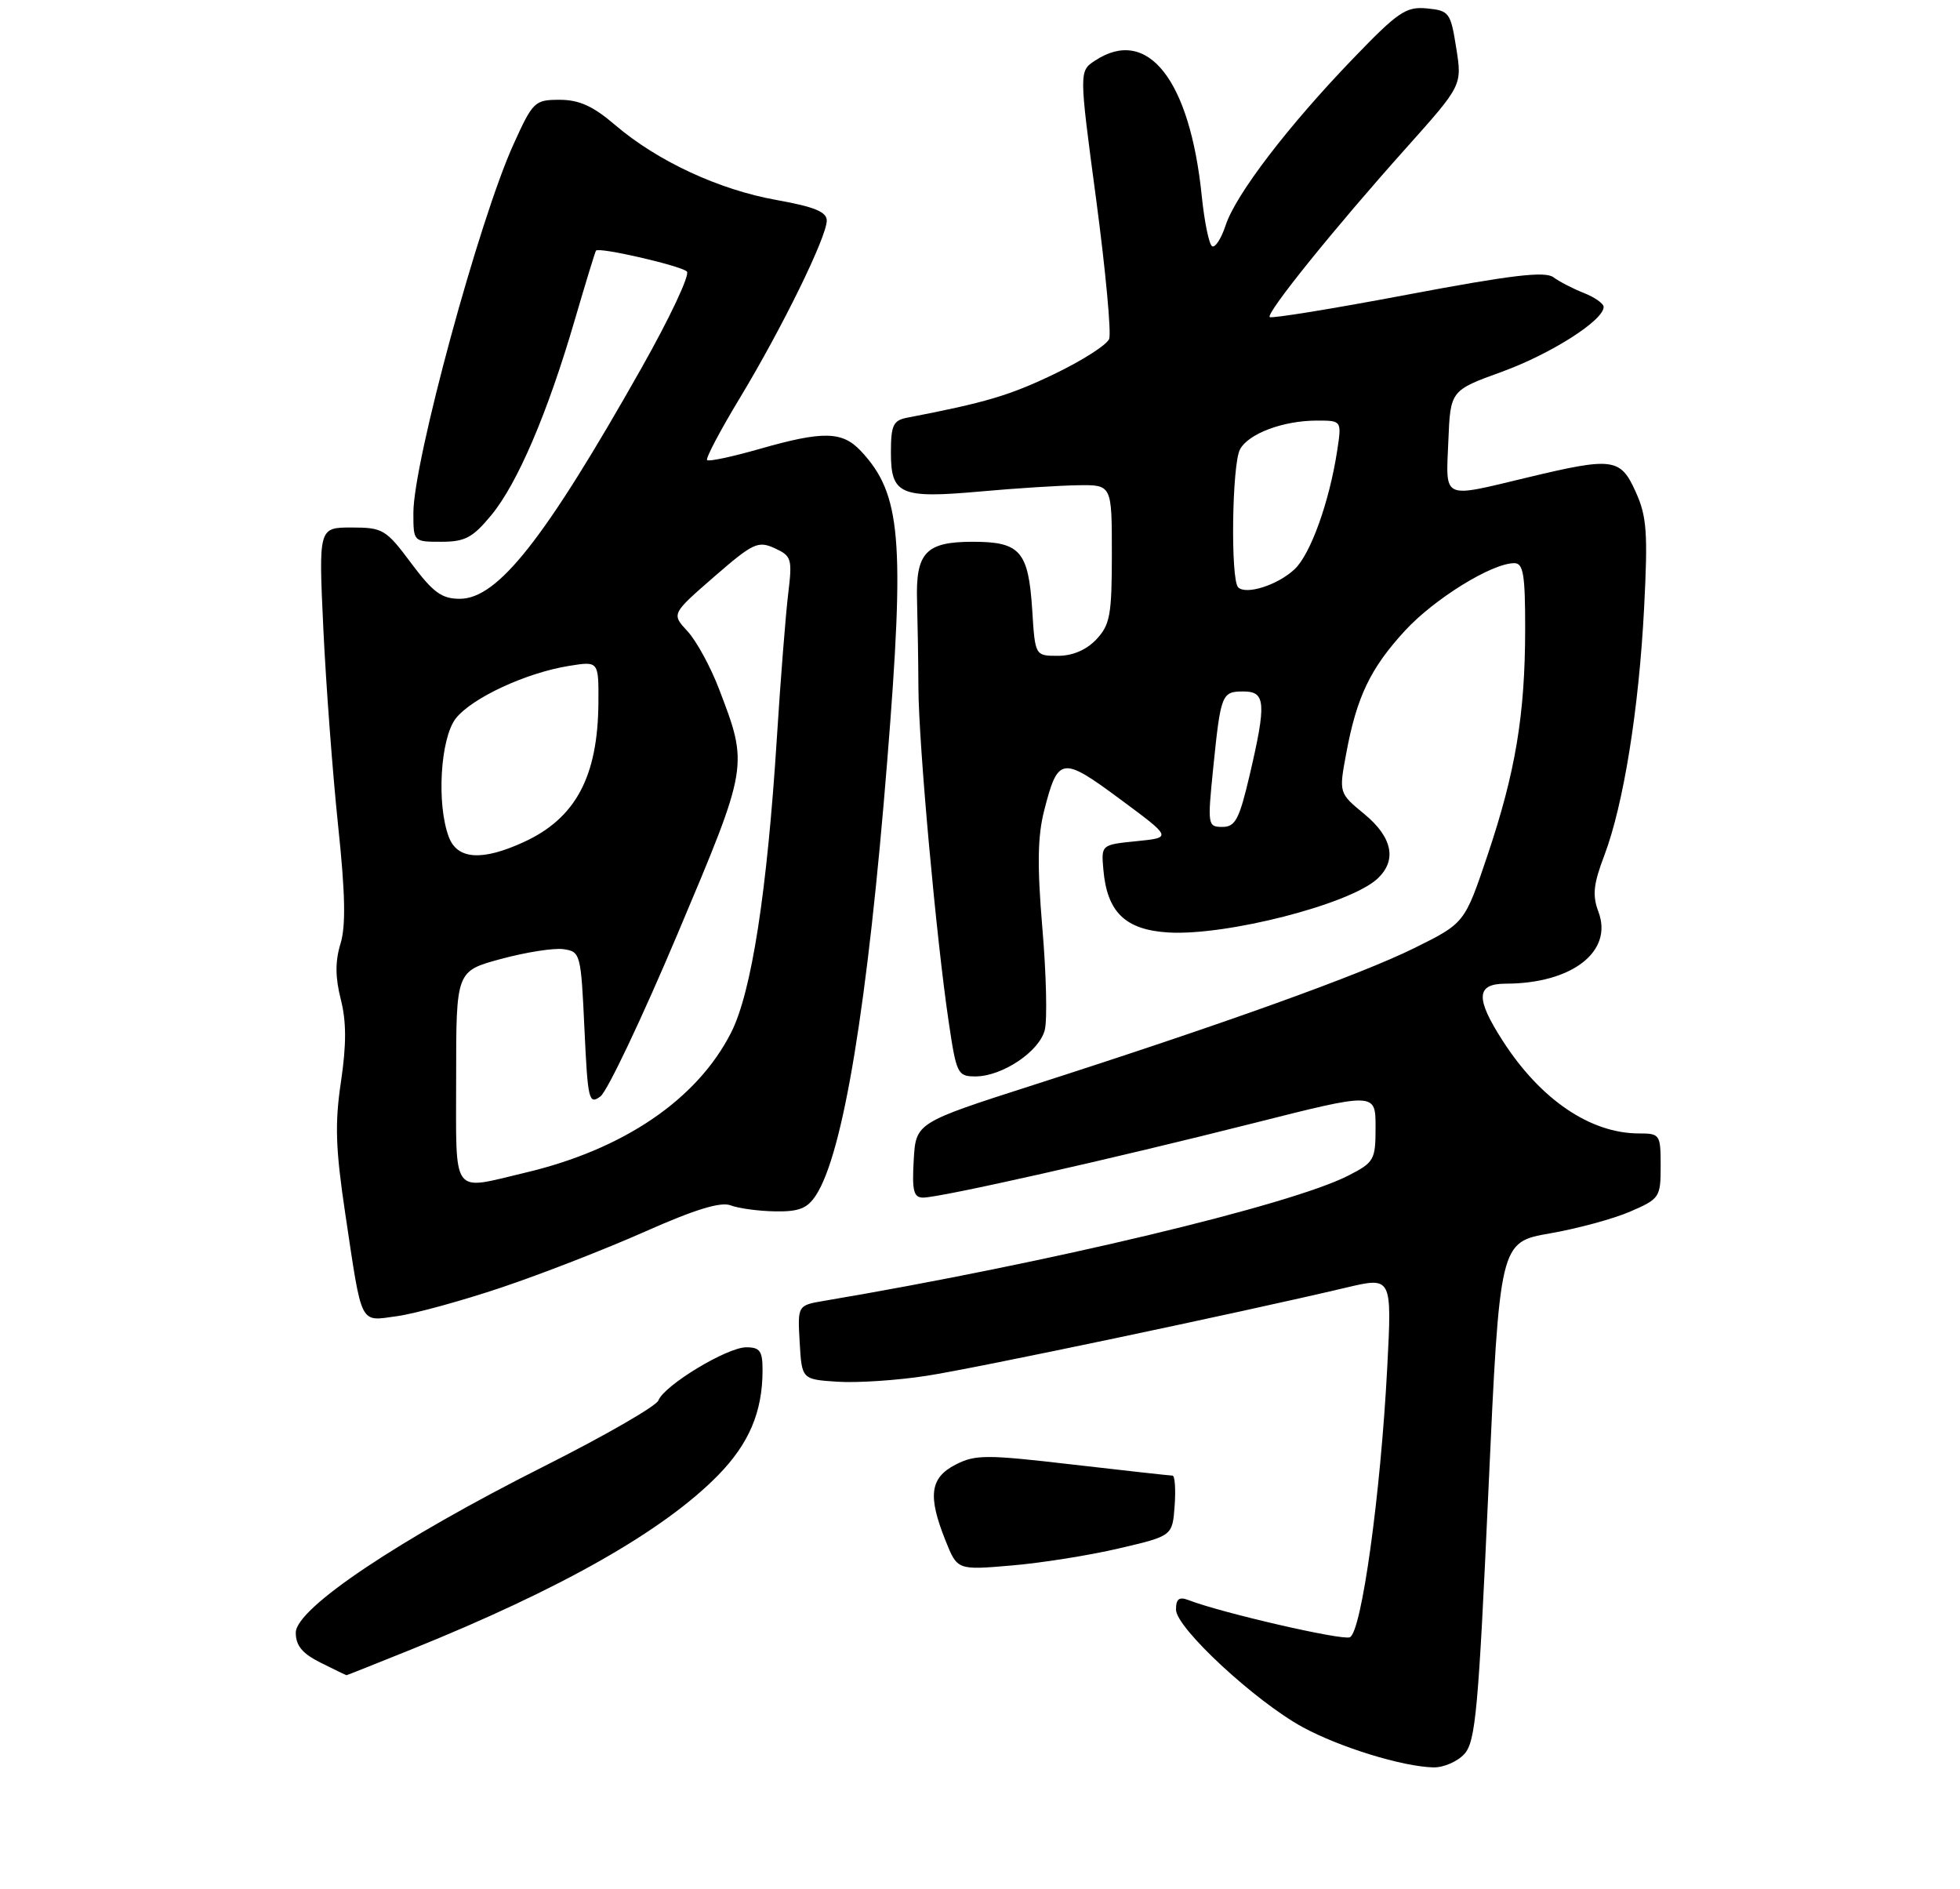 <?xml version="1.0" encoding="UTF-8" standalone="no"?>
<!DOCTYPE svg PUBLIC "-//W3C//DTD SVG 1.1//EN" "http://www.w3.org/Graphics/SVG/1.1/DTD/svg11.dtd" >
<svg xmlns="http://www.w3.org/2000/svg" xmlns:xlink="http://www.w3.org/1999/xlink" version="1.1" viewBox="0 0 275 265">
 <g >
 <path fill="currentColor"
d=" M 205.47 246.04 C 207.03 244.31 207.44 239.82 208.83 209.16 C 210.42 174.25 210.42 174.25 217.46 173.02 C 221.33 172.35 226.41 170.97 228.75 169.95 C 232.86 168.17 233.00 167.96 233.00 163.56 C 233.00 159.15 232.90 159.00 229.97 159.00 C 223.15 159.00 216.16 154.26 210.87 146.05 C 206.99 140.04 207.08 138.00 211.25 137.99 C 220.56 137.98 226.37 133.48 224.27 127.91 C 223.40 125.59 223.56 124.04 225.09 120.02 C 227.79 112.89 229.95 99.47 230.68 85.25 C 231.22 74.71 231.06 72.45 229.50 69.00 C 227.35 64.23 226.32 64.10 214.19 67.01 C 202.22 69.88 202.86 70.18 203.21 61.89 C 203.50 54.77 203.50 54.77 210.76 52.14 C 217.62 49.64 225.00 44.94 225.00 43.06 C 225.00 42.58 223.76 41.71 222.25 41.11 C 220.74 40.52 218.80 39.52 217.95 38.89 C 216.76 38.02 212.00 38.59 197.48 41.33 C 187.08 43.30 178.38 44.71 178.15 44.48 C 177.60 43.94 187.31 31.91 197.31 20.74 C 205.15 11.97 205.15 11.97 204.32 6.74 C 203.53 1.75 203.34 1.49 200.21 1.18 C 197.27 0.90 196.17 1.65 189.88 8.18 C 180.75 17.65 173.39 27.27 171.97 31.59 C 171.35 33.48 170.49 34.80 170.06 34.54 C 169.63 34.27 168.98 31.09 168.61 27.46 C 166.94 11.18 161.02 3.66 153.66 8.49 C 151.39 9.97 151.39 9.97 153.80 28.00 C 155.12 37.92 155.94 46.72 155.62 47.55 C 155.30 48.38 151.82 50.60 147.88 52.49 C 141.65 55.48 138.24 56.49 127.25 58.60 C 125.32 58.98 125.00 59.67 125.00 63.48 C 125.00 69.38 126.30 69.95 137.50 68.95 C 142.45 68.50 148.64 68.11 151.25 68.07 C 156.00 68.00 156.00 68.00 156.00 77.69 C 156.00 86.25 155.75 87.64 153.83 89.69 C 152.43 91.17 150.50 92.00 148.44 92.00 C 145.23 92.00 145.23 92.00 144.83 85.60 C 144.30 77.32 143.15 76.00 136.50 76.00 C 129.87 76.00 128.45 77.52 128.67 84.40 C 128.75 87.20 128.84 92.65 128.86 96.50 C 128.89 104.35 131.37 131.70 133.11 143.36 C 134.19 150.66 134.36 151.00 136.87 151.00 C 140.63 150.99 145.84 147.50 146.59 144.48 C 146.95 143.06 146.80 136.64 146.25 130.20 C 145.51 121.40 145.58 117.30 146.51 113.68 C 148.44 106.13 148.98 106.05 157.16 112.11 C 164.45 117.50 164.45 117.50 159.47 118.00 C 154.50 118.50 154.50 118.50 154.81 122.00 C 155.33 127.98 157.90 130.45 163.96 130.81 C 172.08 131.28 189.27 126.88 193.20 123.32 C 196.04 120.75 195.41 117.48 191.43 114.20 C 187.85 111.25 187.85 111.25 188.88 105.71 C 190.35 97.76 192.27 93.75 197.13 88.47 C 201.28 83.97 209.33 79.00 212.47 79.00 C 213.73 79.00 214.00 80.60 213.99 88.25 C 213.98 100.25 212.64 108.30 208.70 120.00 C 205.50 129.50 205.50 129.50 198.43 133.00 C 190.87 136.74 171.69 143.64 145.00 152.20 C 128.50 157.50 128.50 157.50 128.20 162.75 C 127.95 167.05 128.19 168.00 129.52 168.00 C 131.94 168.00 156.13 162.55 175.75 157.59 C 193.00 153.23 193.00 153.23 193.00 158.09 C 193.00 162.73 192.82 163.05 189.14 164.93 C 181.05 169.06 147.16 177.15 115.70 182.47 C 111.90 183.11 111.90 183.11 112.20 188.30 C 112.50 193.50 112.50 193.50 117.50 193.83 C 120.25 194.01 125.88 193.64 130.00 193.00 C 136.91 191.94 173.91 184.16 188.90 180.62 C 195.30 179.11 195.30 179.11 194.64 191.80 C 193.71 209.69 191.02 229.06 189.38 229.68 C 188.22 230.13 171.34 226.24 166.75 224.46 C 165.44 223.96 165.00 224.29 165.00 225.80 C 165.00 228.35 176.12 238.66 182.78 242.29 C 187.99 245.12 196.76 247.82 201.10 247.93 C 202.52 247.97 204.49 247.12 205.47 246.04 Z  M 57.62 231.42 C 78.76 222.90 93.11 214.75 100.76 206.94 C 105.10 202.50 106.98 198.07 106.99 192.25 C 107.00 189.52 106.63 189.00 104.70 189.00 C 102.01 189.00 93.20 194.33 92.38 196.45 C 92.08 197.25 84.86 201.40 76.34 205.69 C 55.93 215.96 41.50 225.63 41.50 229.03 C 41.50 230.85 42.41 231.96 45.00 233.25 C 46.92 234.21 48.56 235.00 48.62 235.00 C 48.69 235.00 52.74 233.39 57.62 231.42 Z  M 157.00 217.21 C 164.50 215.46 164.50 215.46 164.81 211.23 C 164.98 208.90 164.84 207.00 164.51 207.00 C 164.18 207.00 157.87 206.30 150.51 205.45 C 138.32 204.03 136.83 204.04 134.05 205.47 C 130.48 207.32 130.15 209.84 132.66 216.11 C 134.32 220.26 134.32 220.26 141.91 219.61 C 146.08 219.26 152.88 218.18 157.00 217.21 Z  M 70.36 180.61 C 75.94 178.74 85.01 175.21 90.52 172.76 C 97.55 169.64 101.14 168.55 102.52 169.09 C 103.61 169.51 106.40 169.89 108.73 169.93 C 112.09 169.99 113.26 169.53 114.47 167.69 C 118.31 161.83 121.76 140.81 124.49 106.67 C 126.98 75.61 126.44 69.29 120.78 63.26 C 118.17 60.48 115.48 60.43 106.56 62.98 C 102.75 64.07 99.44 64.78 99.21 64.54 C 98.98 64.31 101.06 60.37 103.83 55.79 C 109.76 45.96 116.00 33.23 116.00 30.94 C 116.00 29.72 114.26 29.01 108.97 28.06 C 100.87 26.62 92.23 22.60 86.30 17.53 C 83.22 14.89 81.26 14.00 78.53 14.00 C 75.01 14.00 74.77 14.24 72.04 20.26 C 67.21 30.90 58.00 64.81 58.00 71.93 C 58.00 76.00 58.00 76.00 61.93 76.00 C 65.25 76.00 66.33 75.42 68.93 72.27 C 72.61 67.81 76.82 57.97 80.61 45.00 C 82.14 39.77 83.49 35.35 83.62 35.16 C 83.98 34.62 95.41 37.24 96.37 38.08 C 96.85 38.50 93.97 44.61 89.98 51.67 C 76.43 75.65 69.85 84.00 64.51 84.00 C 61.97 84.00 60.76 83.11 57.69 79.00 C 54.15 74.26 53.72 74.00 49.33 74.00 C 44.70 74.00 44.70 74.00 45.37 88.25 C 45.74 96.09 46.67 108.45 47.43 115.73 C 48.45 125.36 48.54 129.90 47.77 132.40 C 47.02 134.84 47.03 137.10 47.81 140.17 C 48.61 143.29 48.61 146.52 47.84 151.74 C 46.96 157.61 47.08 161.13 48.44 170.24 C 50.84 186.24 50.39 185.36 55.72 184.63 C 58.20 184.29 64.79 182.48 70.36 180.61 Z  M 170.22 107.75 C 171.28 97.34 171.41 97.00 174.47 97.00 C 177.58 97.00 177.70 98.61 175.33 108.75 C 173.88 114.94 173.32 116.00 171.51 116.00 C 169.45 116.00 169.41 115.75 170.22 107.75 Z  M 173.72 82.39 C 172.64 81.30 172.85 65.14 173.98 63.04 C 175.16 60.83 180.04 59.00 184.78 59.00 C 188.26 59.00 188.26 59.00 187.61 63.25 C 186.51 70.43 183.87 77.77 181.63 79.86 C 179.26 82.08 174.83 83.49 173.72 82.39 Z  M 64.00 151.11 C 64.00 136.22 64.00 136.22 70.30 134.52 C 73.77 133.58 77.71 132.96 79.05 133.15 C 81.44 133.49 81.51 133.77 82.00 144.30 C 82.47 154.37 82.62 155.01 84.25 153.80 C 85.21 153.08 90.08 142.82 95.07 131.00 C 105.06 107.33 105.03 107.49 100.86 96.59 C 99.68 93.51 97.70 89.89 96.46 88.55 C 94.21 86.12 94.21 86.12 100.17 80.93 C 105.65 76.17 106.35 75.84 108.68 76.90 C 111.07 77.99 111.18 78.38 110.59 83.28 C 110.24 86.15 109.52 95.25 109.00 103.50 C 107.63 125.13 105.45 139.18 102.59 144.83 C 97.83 154.23 87.49 161.26 73.63 164.52 C 63.21 166.98 64.00 168.09 64.00 151.11 Z  M 62.98 117.43 C 61.23 112.84 61.78 103.55 63.96 100.77 C 66.23 97.90 73.83 94.37 79.85 93.41 C 84.00 92.74 84.00 92.74 83.96 98.62 C 83.88 108.96 80.76 114.79 73.50 118.12 C 67.65 120.81 64.17 120.58 62.98 117.43 Z "/>
</g>
</svg>